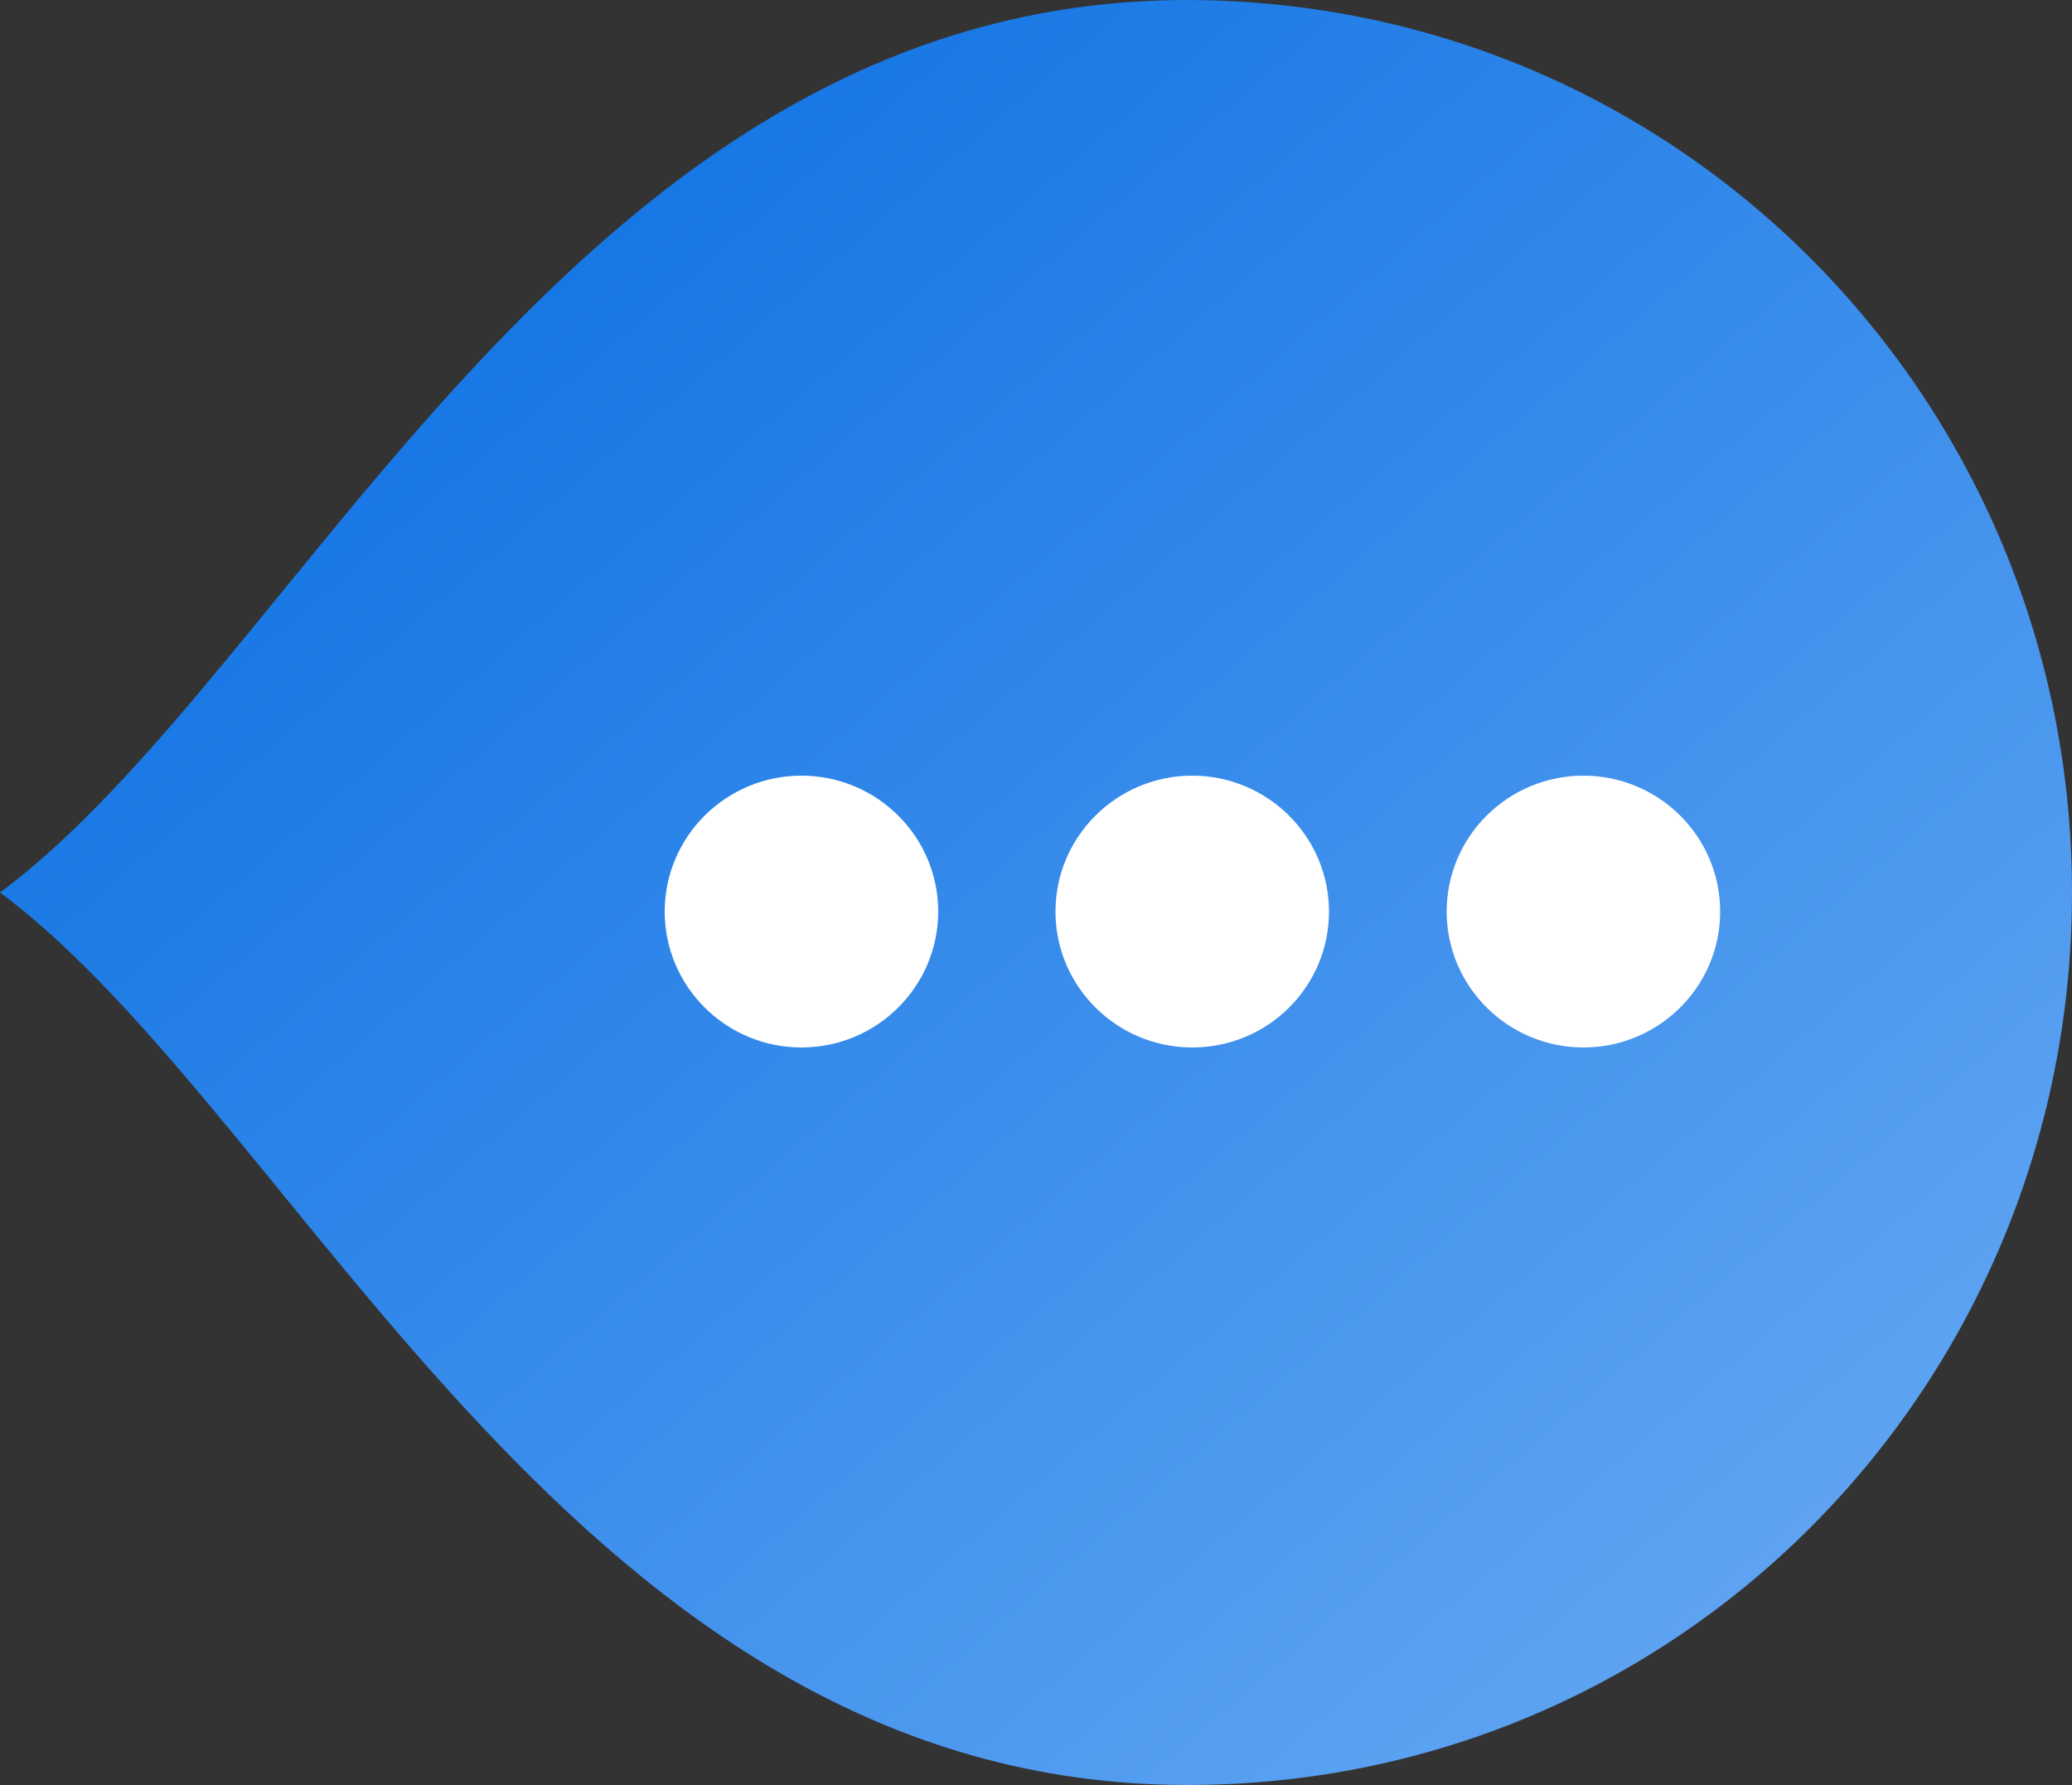 <?xml version="1.0" encoding="utf-8"?>
<!-- Generator: Adobe Illustrator 26.3.1, SVG Export Plug-In . SVG Version: 6.00 Build 0)  -->
<svg version="1.1" id="Слой_1" xmlns="http://www.w3.org/2000/svg" xmlns:xlink="http://www.w3.org/1999/xlink" x="0px" y="0px"
	 width="500px" height="430.8px" viewBox="0 0 500 430.8" style="enable-background:new 0 0 500 430.8;" xml:space="preserve">
<rect x="0" y="0" width="500" height="430.8" fill="#333333" stroke="none"/>
<style type="text/css">
	.st0{fill:url(#SVGID_1_);}
	.st1{fill:#FFFFFF;}
</style>
<linearGradient id="SVGID_1_" gradientUnits="userSpaceOnUse" x1="-38.775" y1="625.212" x2="-46.468" y2="632.904" gradientTransform="matrix(65 0 0 -56 3040 35425.766)">
	<stop  offset="0" style="stop-color:#6CACF5"/>
	<stop  offset="1" style="stop-color:#0069E0"/>
</linearGradient>
<path class="st0" d="M500,215.4c0,118.4-94.1,215.4-213.5,215.4C139.5,430.8,73,269.7,0,215.4C73,161.3,139.5,0,286.5,0
	C405.9,0.2,500,97.2,500,215.4z"/>
<path class="st1" d="M287.7,252.8c-18.2,0-33-14.7-33-32.8s14.8-32.8,33-32.8c18.2,0,33,14.7,33,32.8S306,252.8,287.7,252.8z
	 M193.4,252.8c-18.2,0-33-14.7-33-32.8s14.8-32.8,33-32.8c18.2,0,33,14.7,33,32.8S211.6,252.8,193.4,252.8z M382.1,252.8
	c-18.2,0-33-14.7-33-32.8s14.8-32.8,33-32.8c18.2,0,33,14.7,33,32.8S400.3,252.8,382.1,252.8z"/>
</svg>
